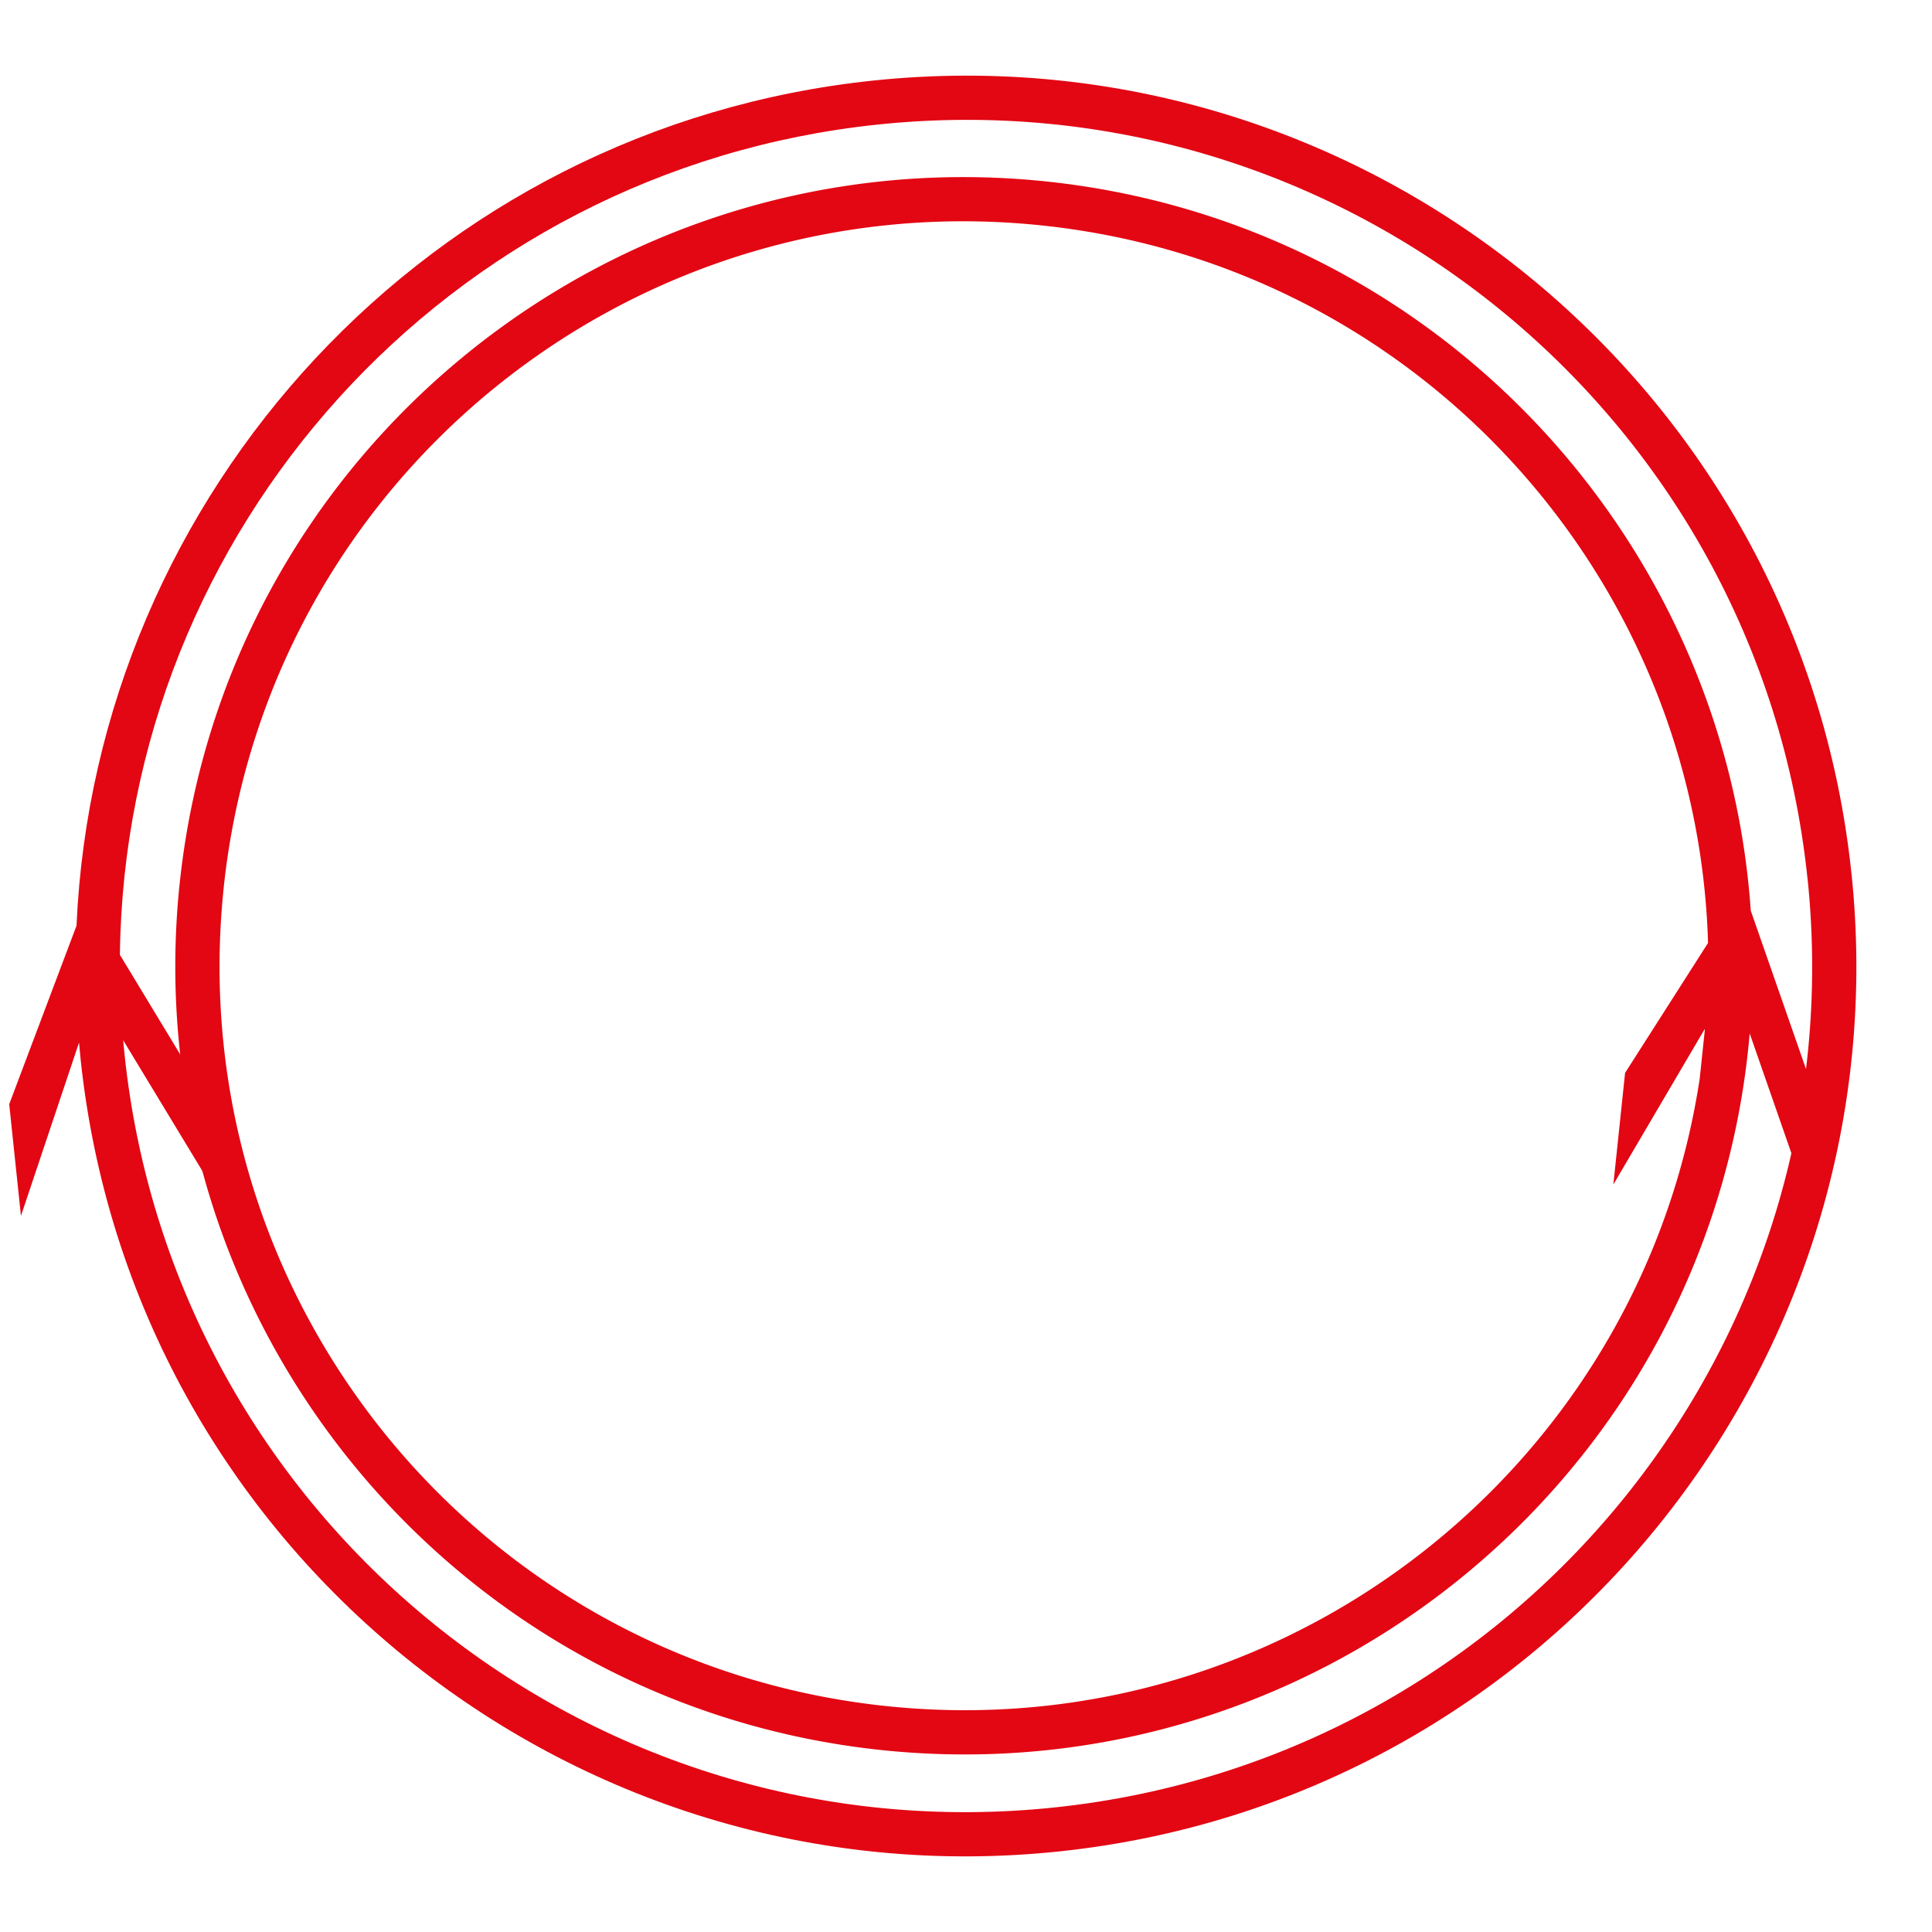 <svg xmlns="http://www.w3.org/2000/svg" viewBox="0 0 64.535 64.535"><path fill="#e30613" d="M6.002 29.506c-1.52 14.46 8.984 27.432 23.444 28.952 11.087 1.165 21.3-4.732 26.145-14.072a26.3 26.3 0 0 0 2.854-9.867l1.543 4.432.69-2.234-2.197-6.298v-.002C57.615 17.899 47.86 7.418 34.953 6.062c-14.459-1.52-27.431 8.984-28.95 23.444zm1.469.155C8.907 15.995 21.133 6.095 34.798 7.53c12.534 1.317 21.898 11.711 22.256 23.968l-2.771 4.34-.392 3.729 3.054-5.198c-.003.027 0 .053-.003.08l-.166 1.578a24.7 24.7 0 0 1-2.496 7.68C49.71 52.518 40.08 58.09 29.6 56.988 15.936 55.553 6.036 43.327 7.472 29.661z"/><path fill="#e30613" d="M61.843 29.16C60.127 12.833 45.485.976 29.159 2.692 14.337 4.25 3.197 16.465 2.556 30.919v.002L.308 36.884l.392 3.73 1.94-5.788q.025.275.052.55C4.408 51.703 19.051 63.56 35.377 61.844c16.325-1.716 28.182-16.358 26.467-32.683zm-1.468.154c1.632 15.531-9.622 29.429-25.153 31.061S5.792 50.754 4.16 35.222c-.017-.159-.046-.476-.046-.476l3.888 6.42-1.026-4.364-2.971-4.908v-.002C4.172 17.75 14.9 5.676 29.313 4.161c15.531-1.633 29.428 9.621 31.06 25.153z"/></svg>
